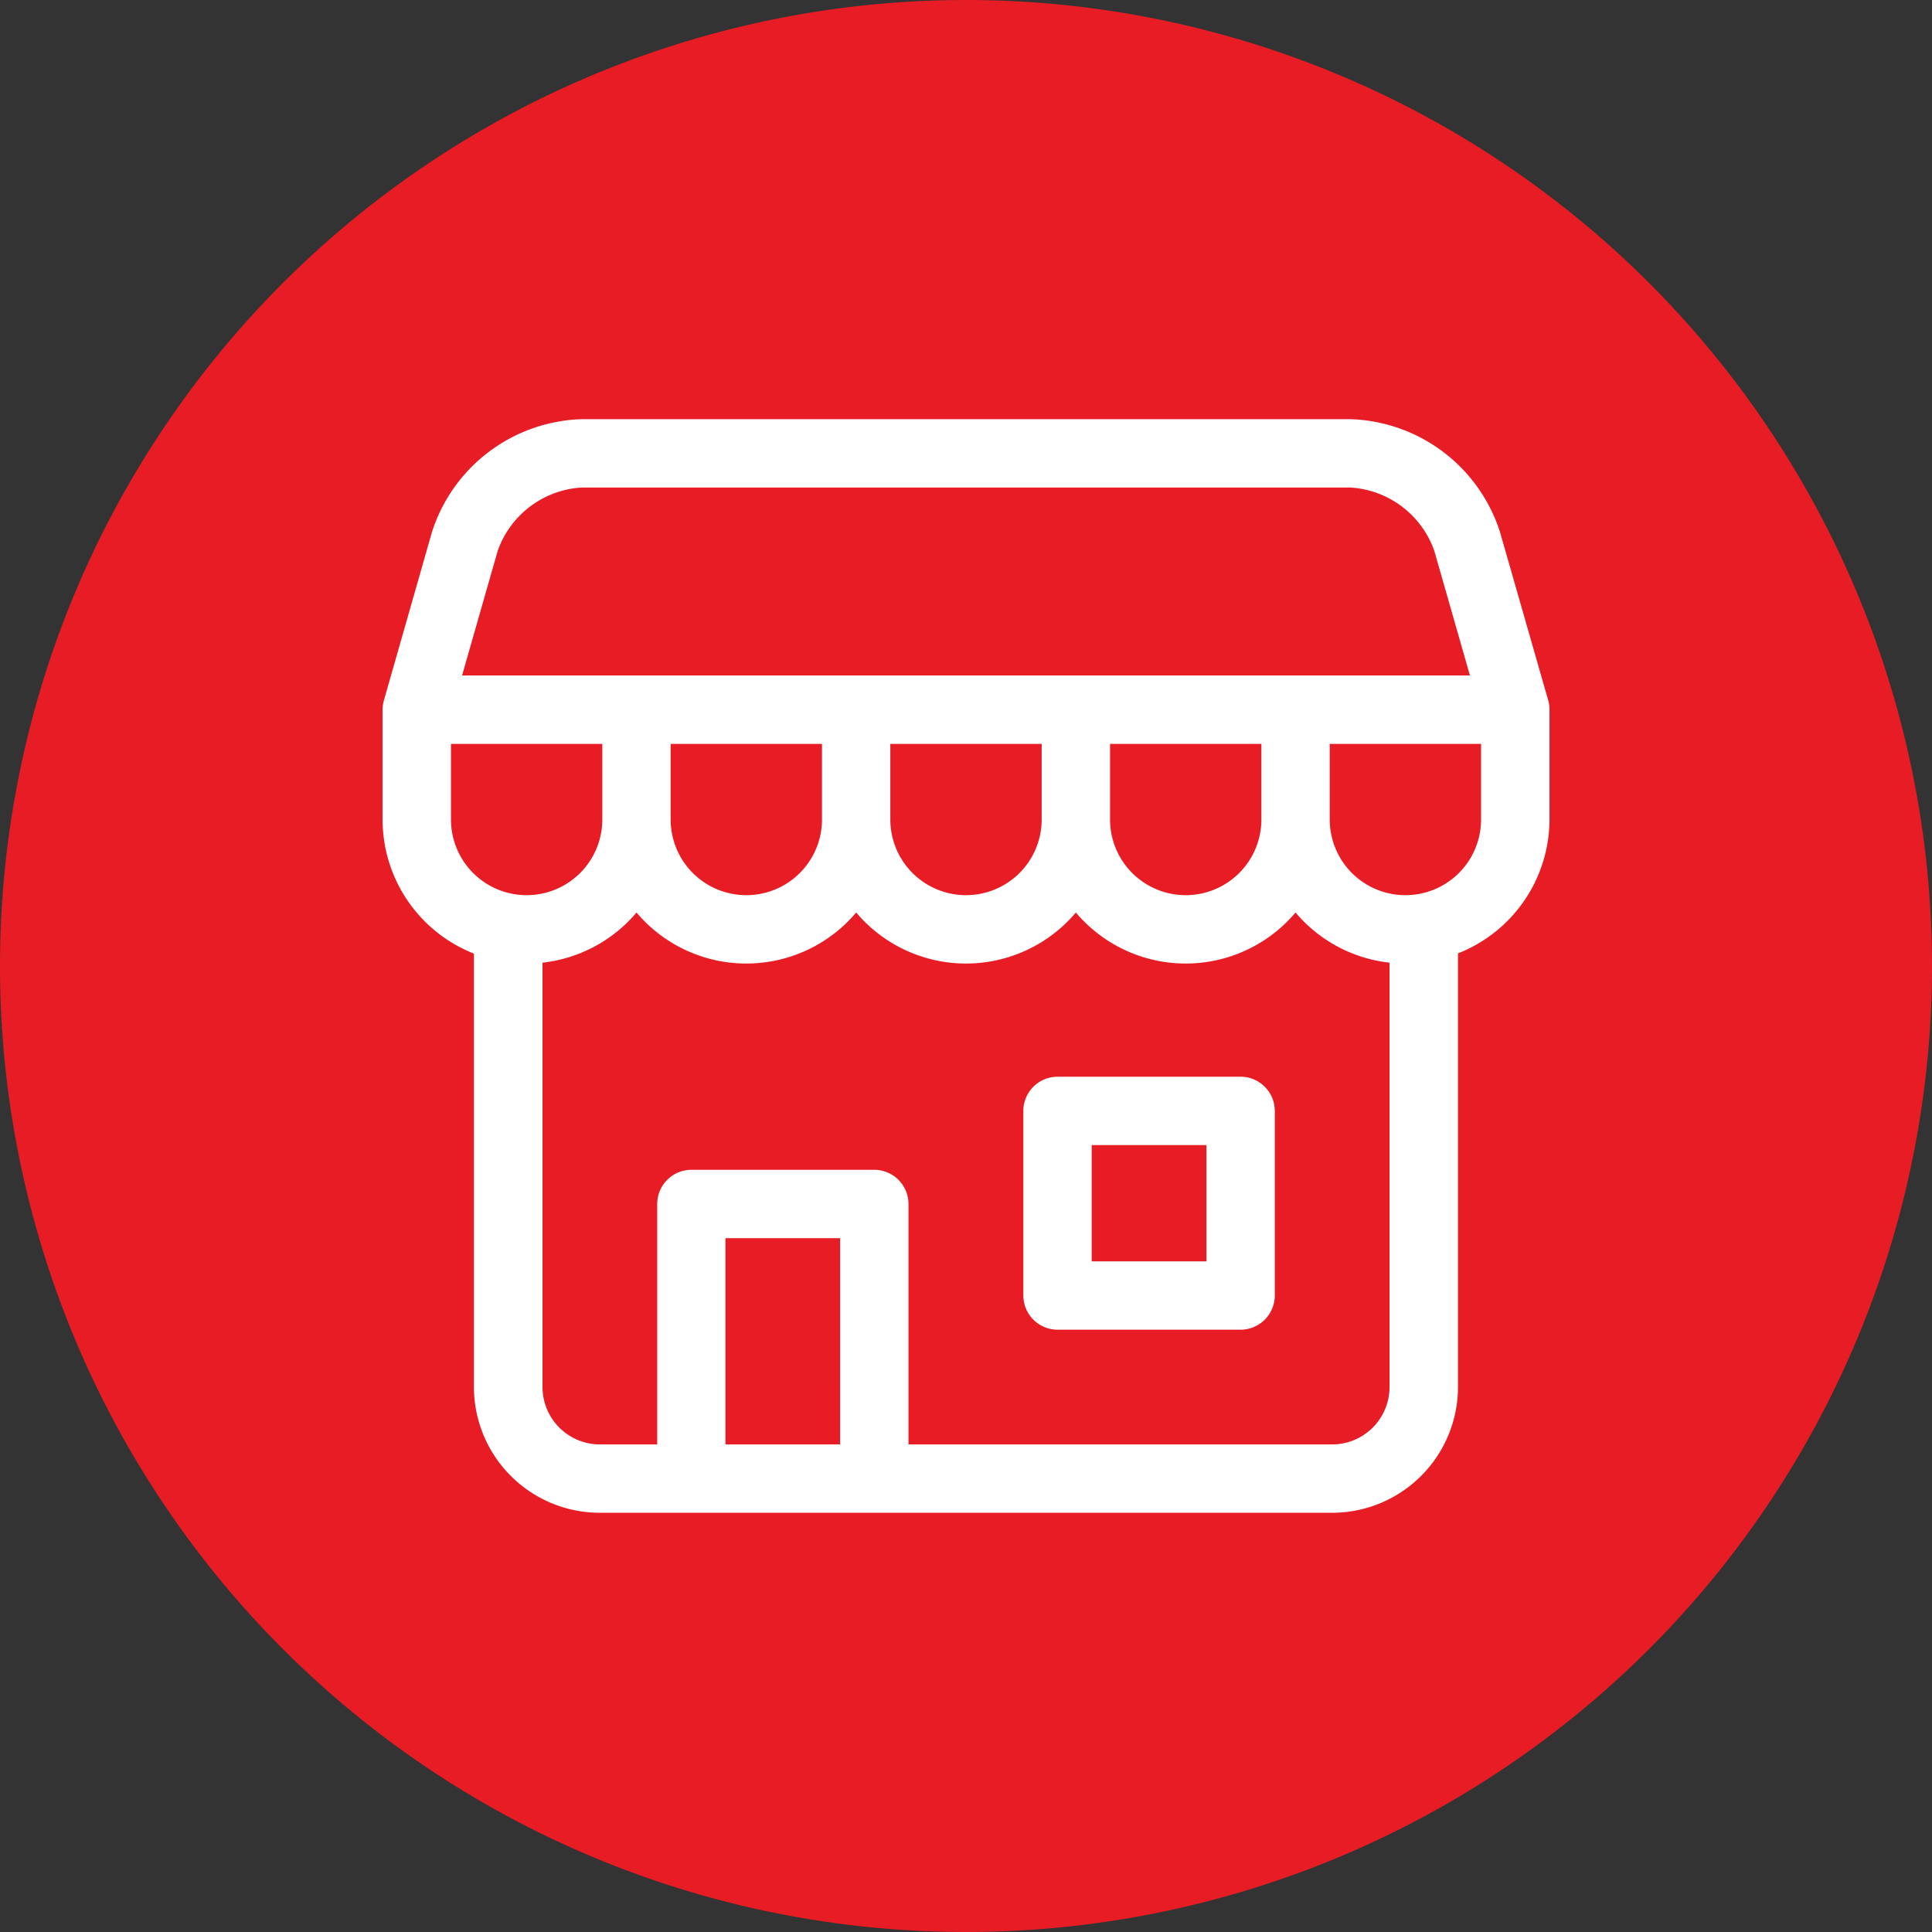 <svg xmlns="http://www.w3.org/2000/svg" xmlns:xlink="http://www.w3.org/1999/xlink" width="47.57" height="47.57" viewBox="0 0 47.57 47.57"><rect x="0" y="0" width="47.57" height="47.57" fill="#333333" stroke="none"/><defs><style>.a{fill:#e71c25;}.b{fill:none;}.c{clip-path:url(#a);}.d{clip-path:url(#b);}.e{fill:#fff;}</style><clipPath id="a"><path class="a" d="M0,0H47.57V47.57H0Z"/></clipPath><clipPath id="b"><path class="b" d="M0,47.57H47.57V0H0Z"/></clipPath></defs><path class="b" d="M0,0H47.57V47.57H0Z"/><g class="c"><path class="a" d="M47.57,23.785A23.785,23.785,0,1,1,23.785,0,23.785,23.785,0,0,1,47.57,23.785" transform="translate(0 0)"/></g><path class="b" d="M0,47.57H47.57V0H0Z"/><g class="d"><path class="e" d="M5.349,6.229H.842A.843.843,0,0,1,0,5.388V.842A.843.843,0,0,1,.842,0H5.349a.843.843,0,0,1,.842.842V5.388A.843.843,0,0,1,5.349,6.229ZM1.683,1.683V4.546H4.508V1.683Z" transform="translate(25.197 26.511)"/><path class="e" d="M23.381,26.927H5.349a3.1,3.1,0,0,1-3.1-3.1V13.159A3.55,3.55,0,0,1,0,9.857v-2.7a.837.837,0,0,1,.032-.231L1.216,2.778A4,4,0,0,1,4.9,0H23.831a4,4,0,0,1,3.682,2.778L28.7,6.922a.854.854,0,0,1,.032.231v2.7a3.551,3.551,0,0,1-2.253,3.3V23.831A3.1,3.1,0,0,1,23.381,26.927ZM7.6,18.482h4.508a.843.843,0,0,1,.841.842v5.92H23.381a1.414,1.414,0,0,0,1.412-1.413V13.382a3.533,3.533,0,0,1-2.314-1.235,3.539,3.539,0,0,1-5.409,0,3.539,3.539,0,0,1-5.409,0,3.539,3.539,0,0,1-5.409,0,3.535,3.535,0,0,1-2.314,1.235V23.831a1.414,1.414,0,0,0,1.412,1.413H6.762v-5.92A.843.843,0,0,1,7.6,18.482Zm.842,1.684v5.078h2.824V20.166ZM23.321,7.995V9.857a1.863,1.863,0,1,0,3.726,0V7.995Zm-5.409,0V9.857a1.863,1.863,0,1,0,3.726,0V7.995Zm-5.41,0V9.857a1.863,1.863,0,0,0,3.726,0V7.995Zm-5.409,0V9.857a1.863,1.863,0,0,0,3.726,0V7.995Zm-5.409,0V9.857a1.863,1.863,0,0,0,3.726,0V7.995ZM4.9,1.683A2.34,2.34,0,0,0,2.835,3.24L1.957,6.311H26.773L25.895,3.24a2.34,2.34,0,0,0-2.064-1.557Z" transform="translate(9.42 10.321)"/></g></svg>